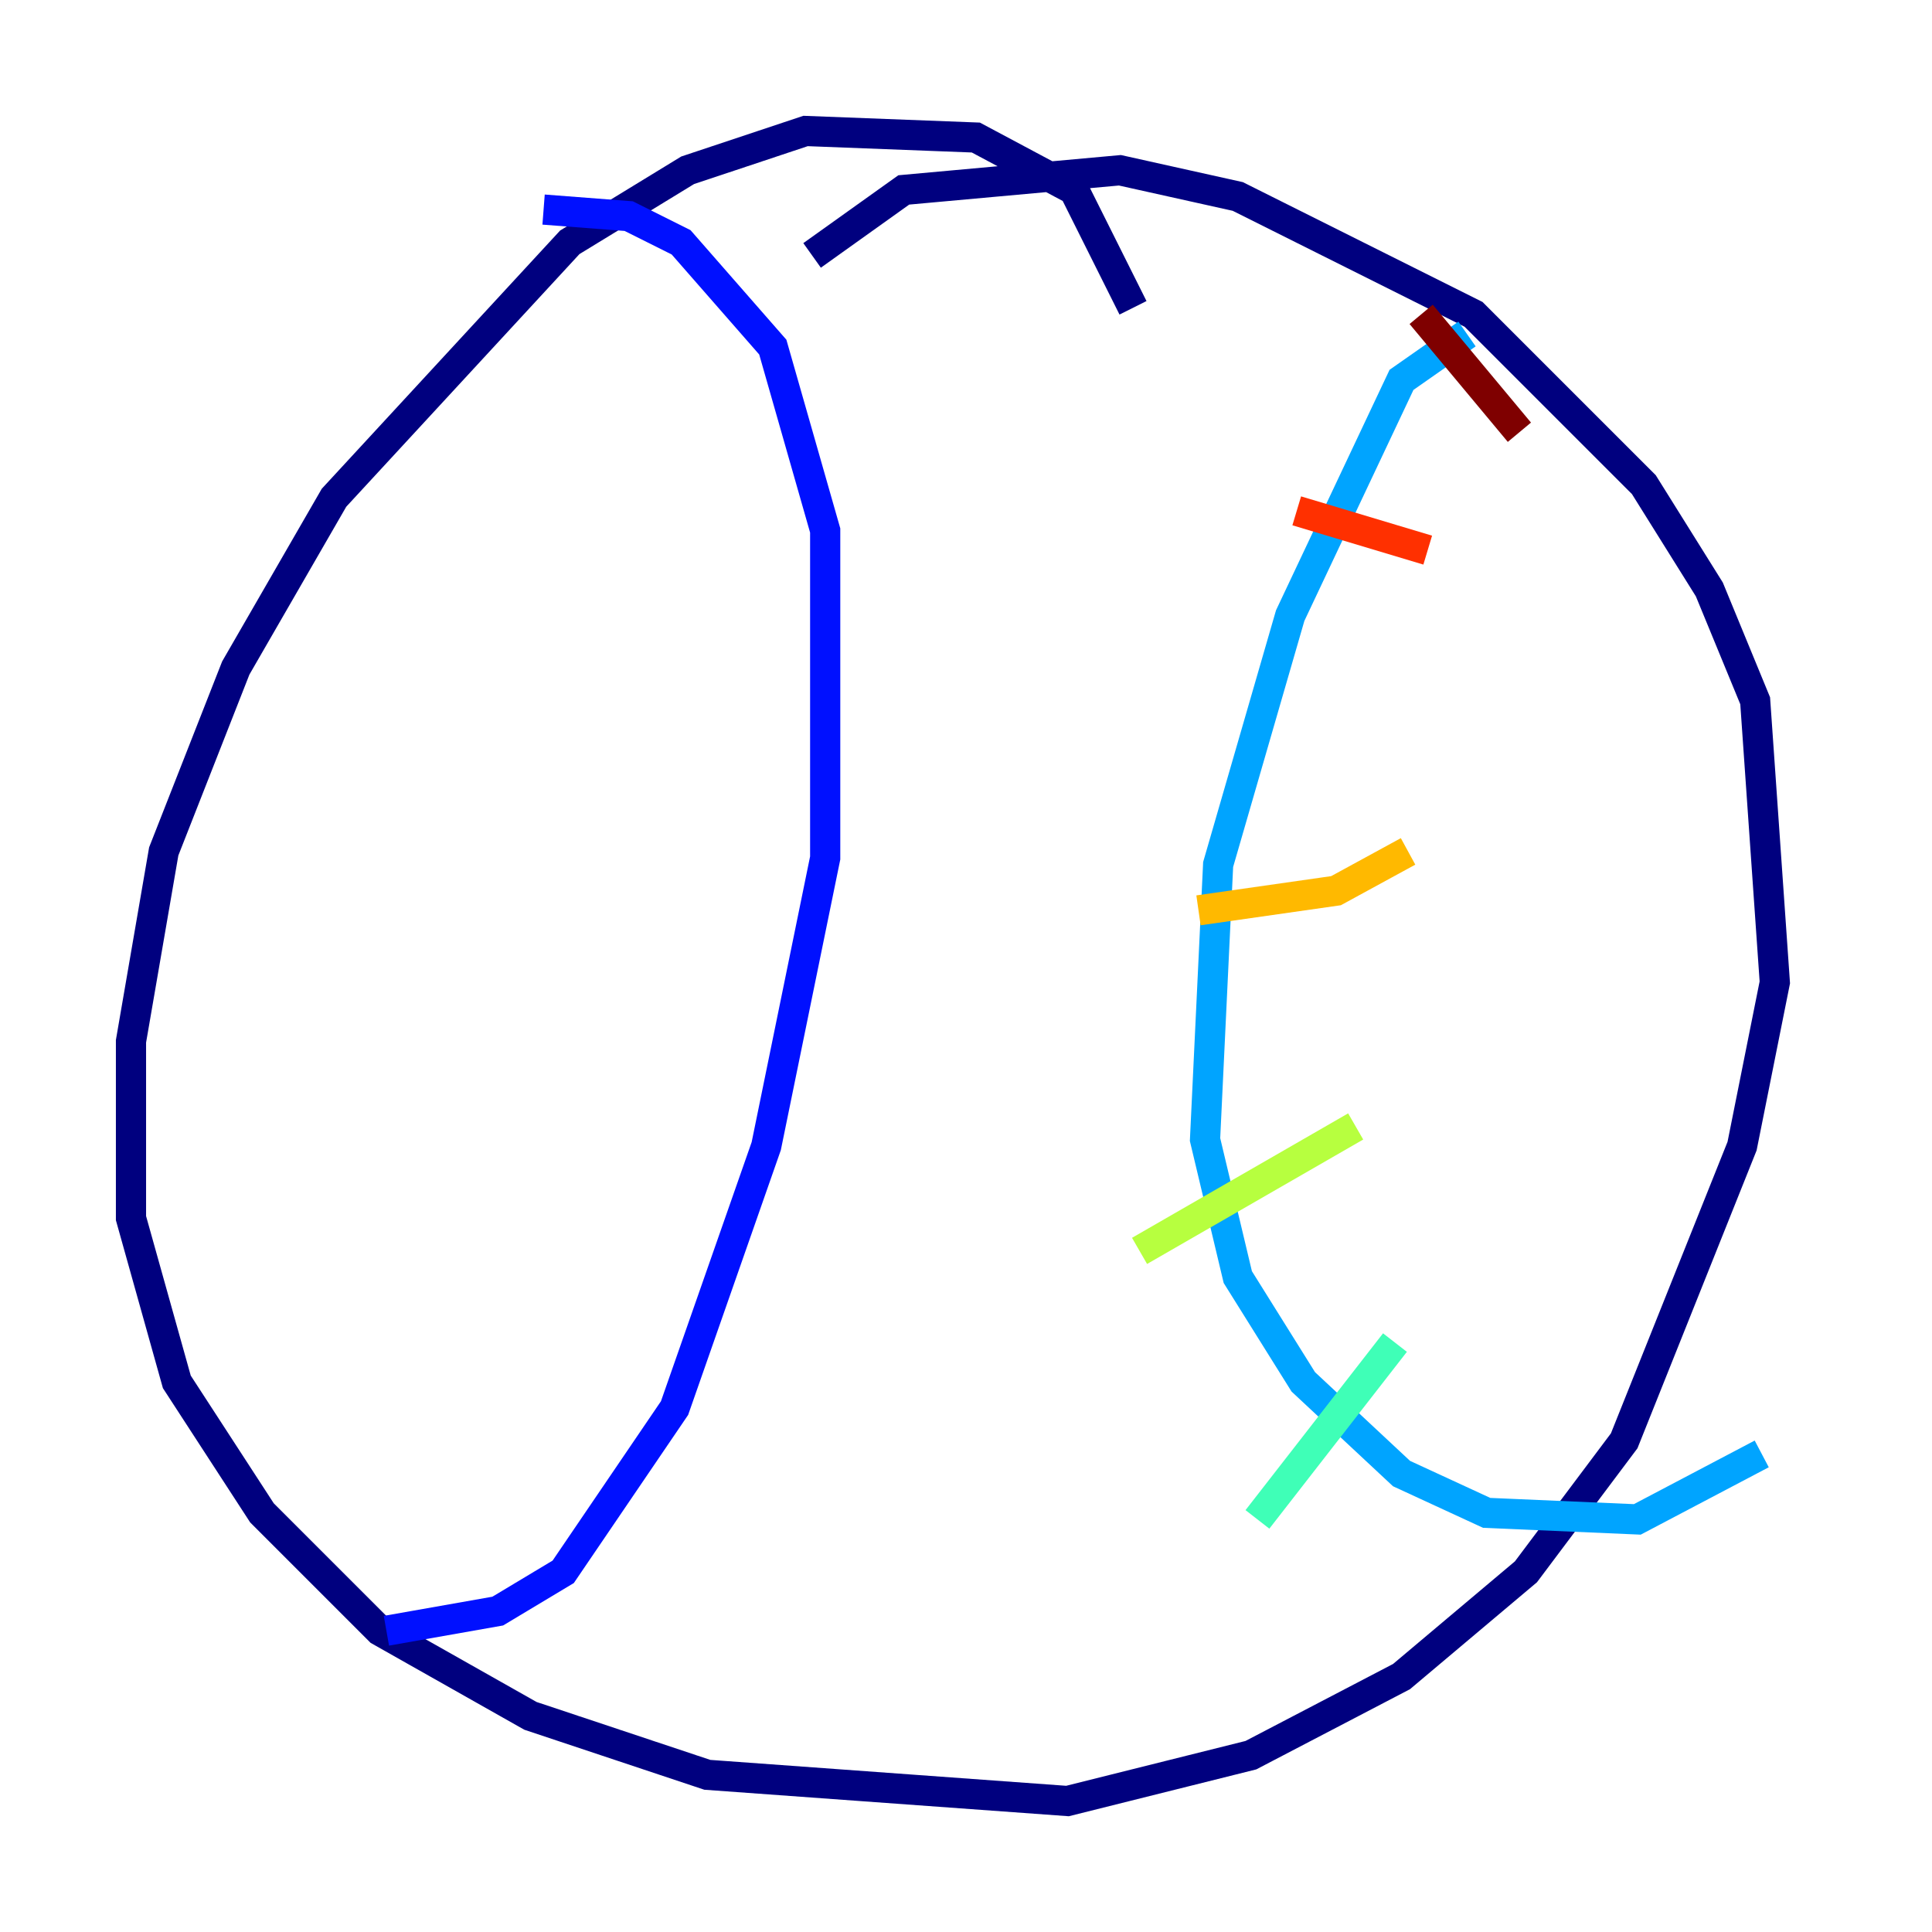 <?xml version="1.0" encoding="utf-8" ?>
<svg baseProfile="tiny" height="128" version="1.2" viewBox="0,0,128,128" width="128" xmlns="http://www.w3.org/2000/svg" xmlns:ev="http://www.w3.org/2001/xml-events" xmlns:xlink="http://www.w3.org/1999/xlink"><defs /><polyline fill="none" points="75.064,20.393 71.159,12.583 64.651,9.112 53.37,8.678 45.559,11.281 37.749,16.054 22.129,32.976 15.62,44.258 10.848,56.407 8.678,68.99 8.678,80.705 11.715,91.552 17.356,100.231 25.166,108.041 35.146,113.681 46.861,117.586 70.725,119.322 82.875,116.285 92.854,111.078 101.098,104.136 107.607,95.458 115.417,75.932 117.586,65.085 116.285,46.427 113.248,39.051 108.909,32.108 97.627,20.827 82.007,13.017 74.197,11.281 59.878,12.583 53.803,16.922" stroke="#00007f" stroke-width="2" /><polyline fill="none" points="36.014,13.885 41.654,14.319 45.125,16.054 51.2,22.997 54.671,35.146 54.671,56.841 50.766,75.932 44.691,93.288 37.315,104.136 32.976,106.739 25.6,108.041" stroke="#0010ff" stroke-width="2" /><polyline fill="none" points="97.193,22.129 92.854,25.166 85.478,40.786 80.705,57.275 79.837,75.498 82.007,84.61 86.346,91.552 92.854,97.627 98.495,100.231 108.475,100.664 116.719,96.325" stroke="#00a4ff" stroke-width="2" /><polyline fill="none" points="83.308,100.664 92.42,88.949" stroke="#3fffb7" stroke-width="2" /><polyline fill="none" points="75.498,82.875 89.817,74.63" stroke="#b7ff3f" stroke-width="2" /><polyline fill="none" points="79.403,60.312 88.515,59.01 93.288,56.407" stroke="#ffb900" stroke-width="2" /><polyline fill="none" points="85.912,33.844 94.59,36.447" stroke="#ff3000" stroke-width="2" /><polyline fill="none" points="94.156,20.827 100.664,28.637" stroke="#7f0000" stroke-width="2" /></svg>